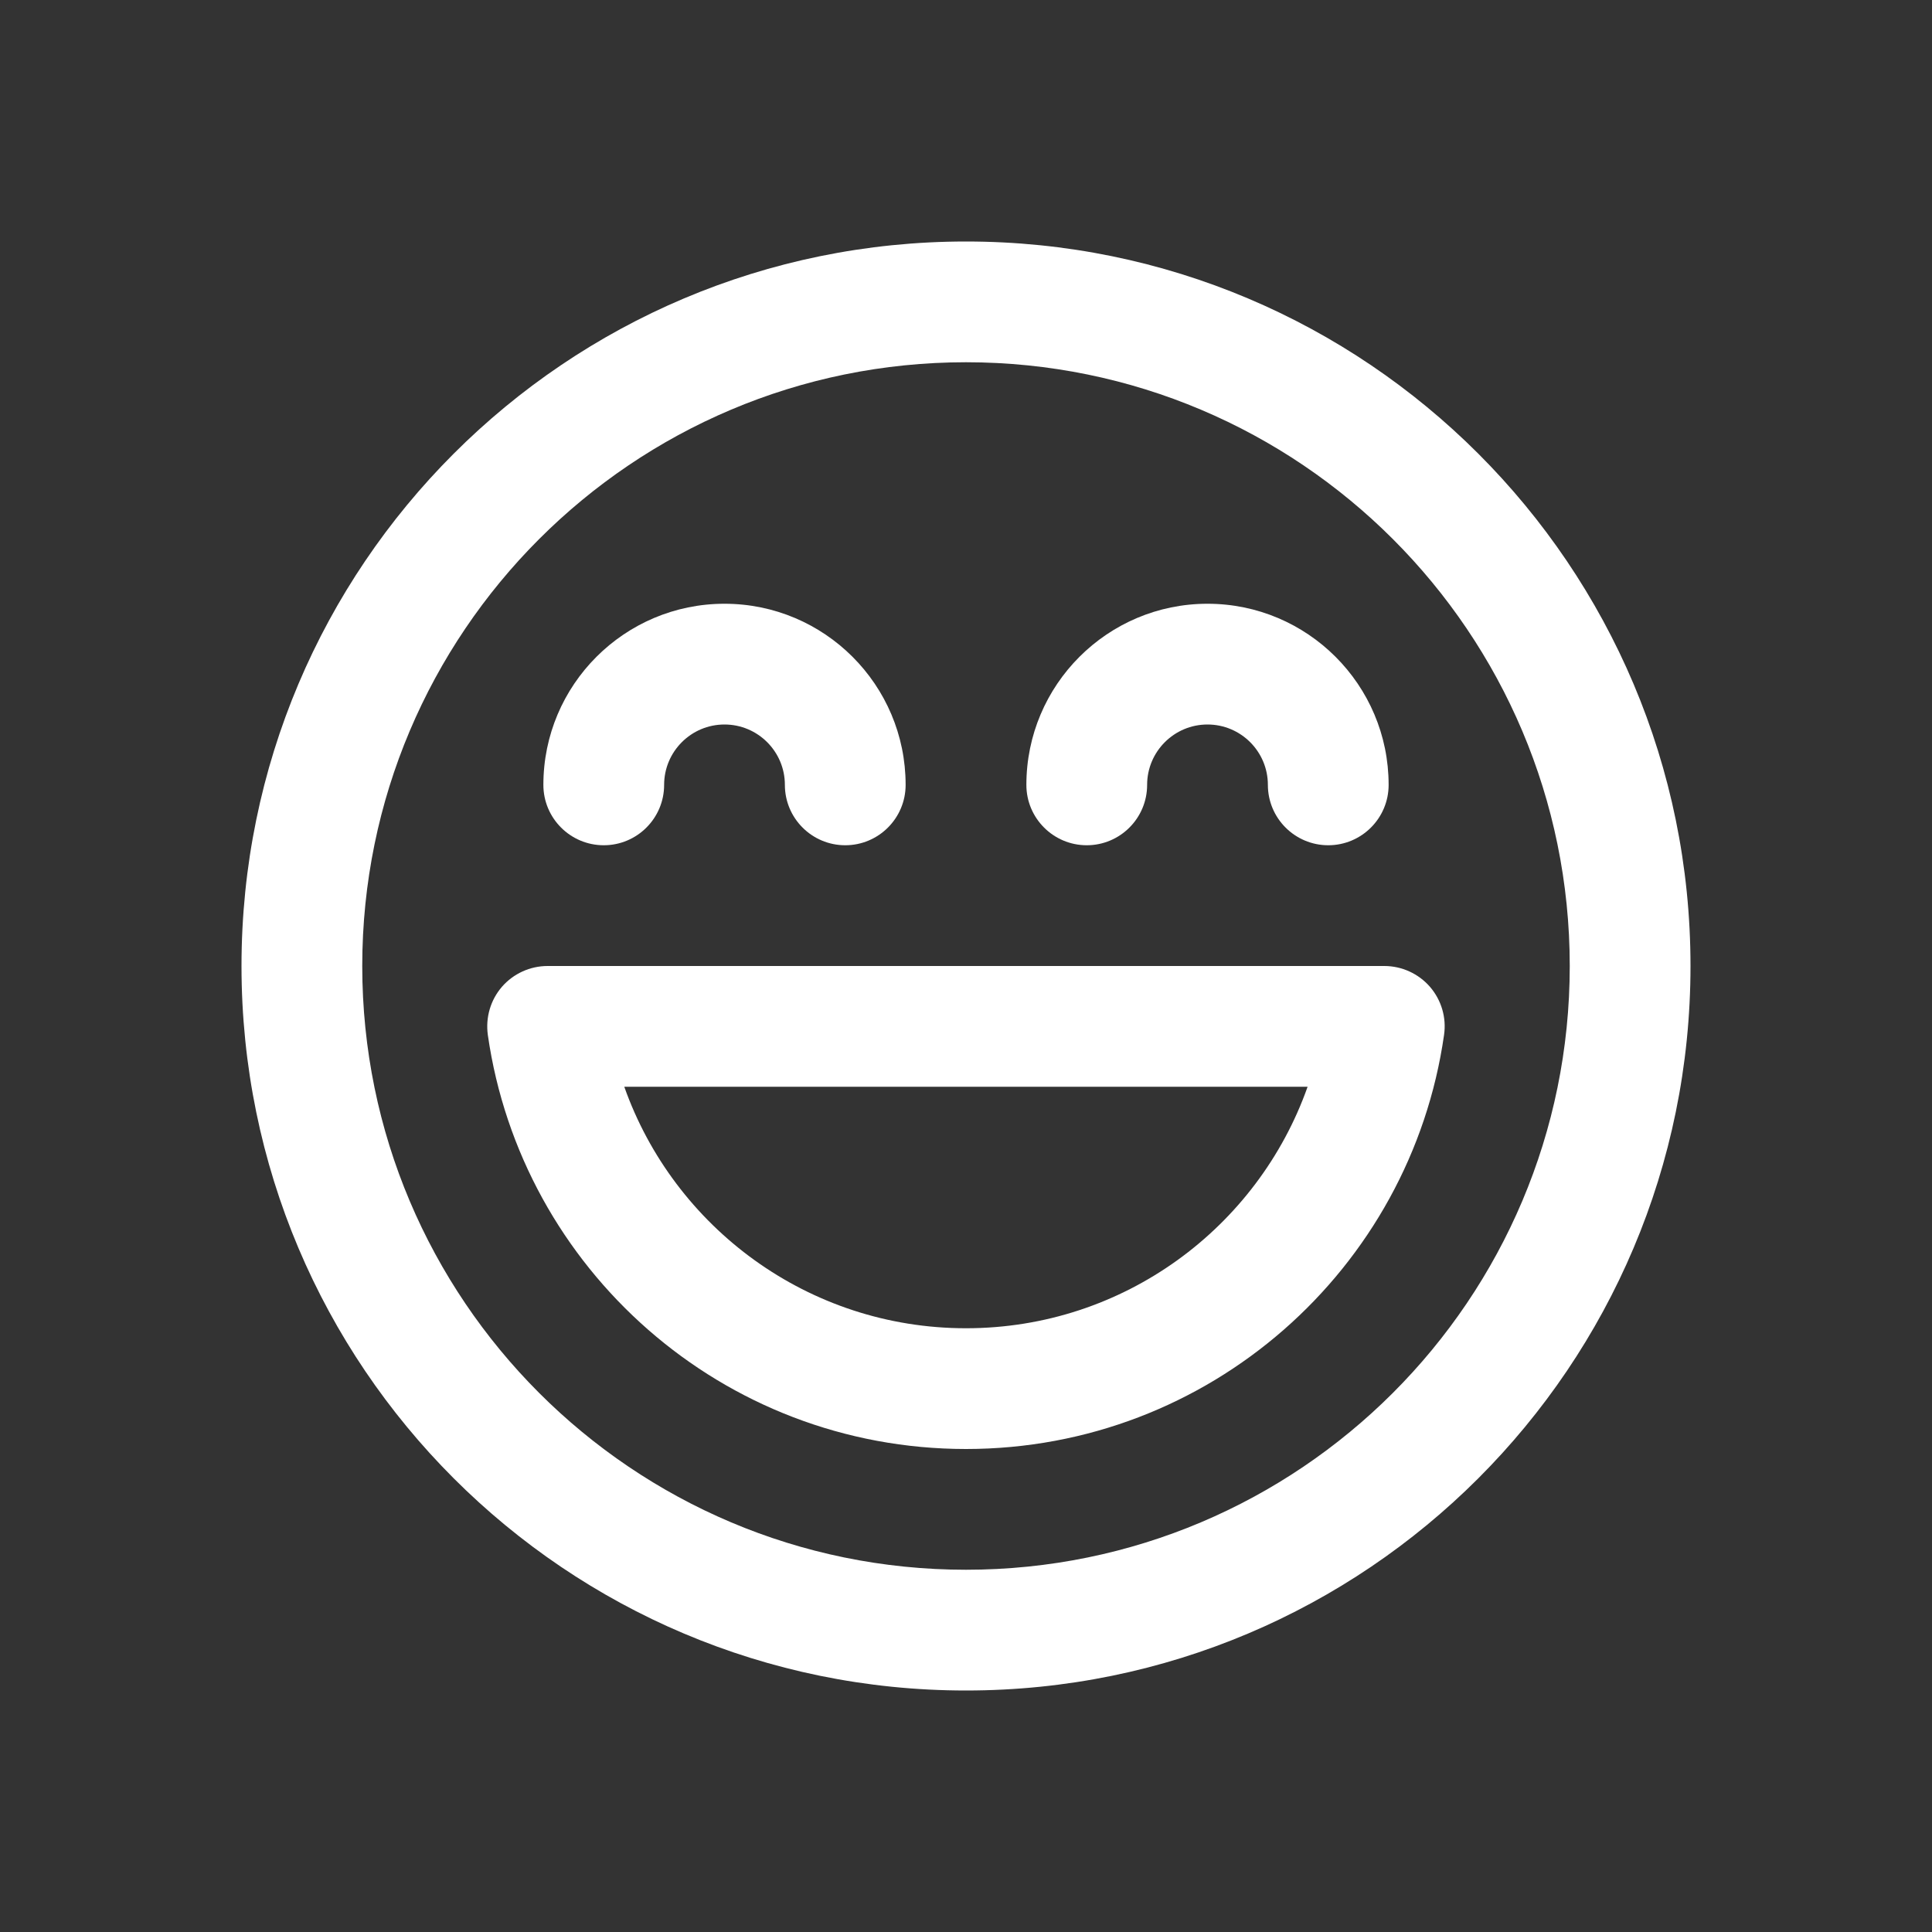 <svg width="16" height="16" viewBox="0 0 16 16" fill="none" xmlns="http://www.w3.org/2000/svg">
<rect x="0" y="0" width="16" height="16" fill="#333333" stroke="none"/>
<path d="M6 6C5.724 6 5.5 6.224 5.5 6.5C5.5 6.776 5.276 7 5 7C4.724 7 4.5 6.776 4.5 6.5C4.5 5.672 5.172 5 6 5C6.828 5 7.5 5.672 7.5 6.5C7.5 6.776 7.276 7 7 7C6.724 7 6.5 6.776 6.5 6.5C6.5 6.224 6.276 6 6 6ZM10 6C9.724 6 9.5 6.224 9.5 6.5C9.5 6.776 9.276 7 9 7C8.724 7 8.5 6.776 8.5 6.5C8.5 5.672 9.172 5 10 5C10.828 5 11.5 5.672 11.5 6.5C11.5 6.776 11.276 7 11 7C10.724 7 10.5 6.776 10.5 6.5C10.5 6.224 10.276 6 10 6ZM4.535 8C4.39 8 4.252 8.063 4.157 8.172C4.062 8.282 4.02 8.427 4.04 8.571C4.318 10.51 5.984 12 8 12C10.015 12 11.682 10.51 11.959 8.571C11.98 8.427 11.937 8.282 11.842 8.172C11.747 8.063 11.609 8 11.464 8H4.535ZM8 11C6.694 11 5.582 10.165 5.17 9H10.829C10.417 10.165 9.306 11 8 11ZM14 8C14 4.686 11.314 2 8 2C4.686 2 2 4.686 2 8C2 11.314 4.686 14 8 14C11.314 14 14 11.314 14 8ZM3 8C3 5.239 5.239 3 8 3C10.761 3 13 5.239 13 8C13 10.761 10.761 13 8 13C5.239 13 3 10.761 3 8Z" fill="#ffffff"/>
</svg>
